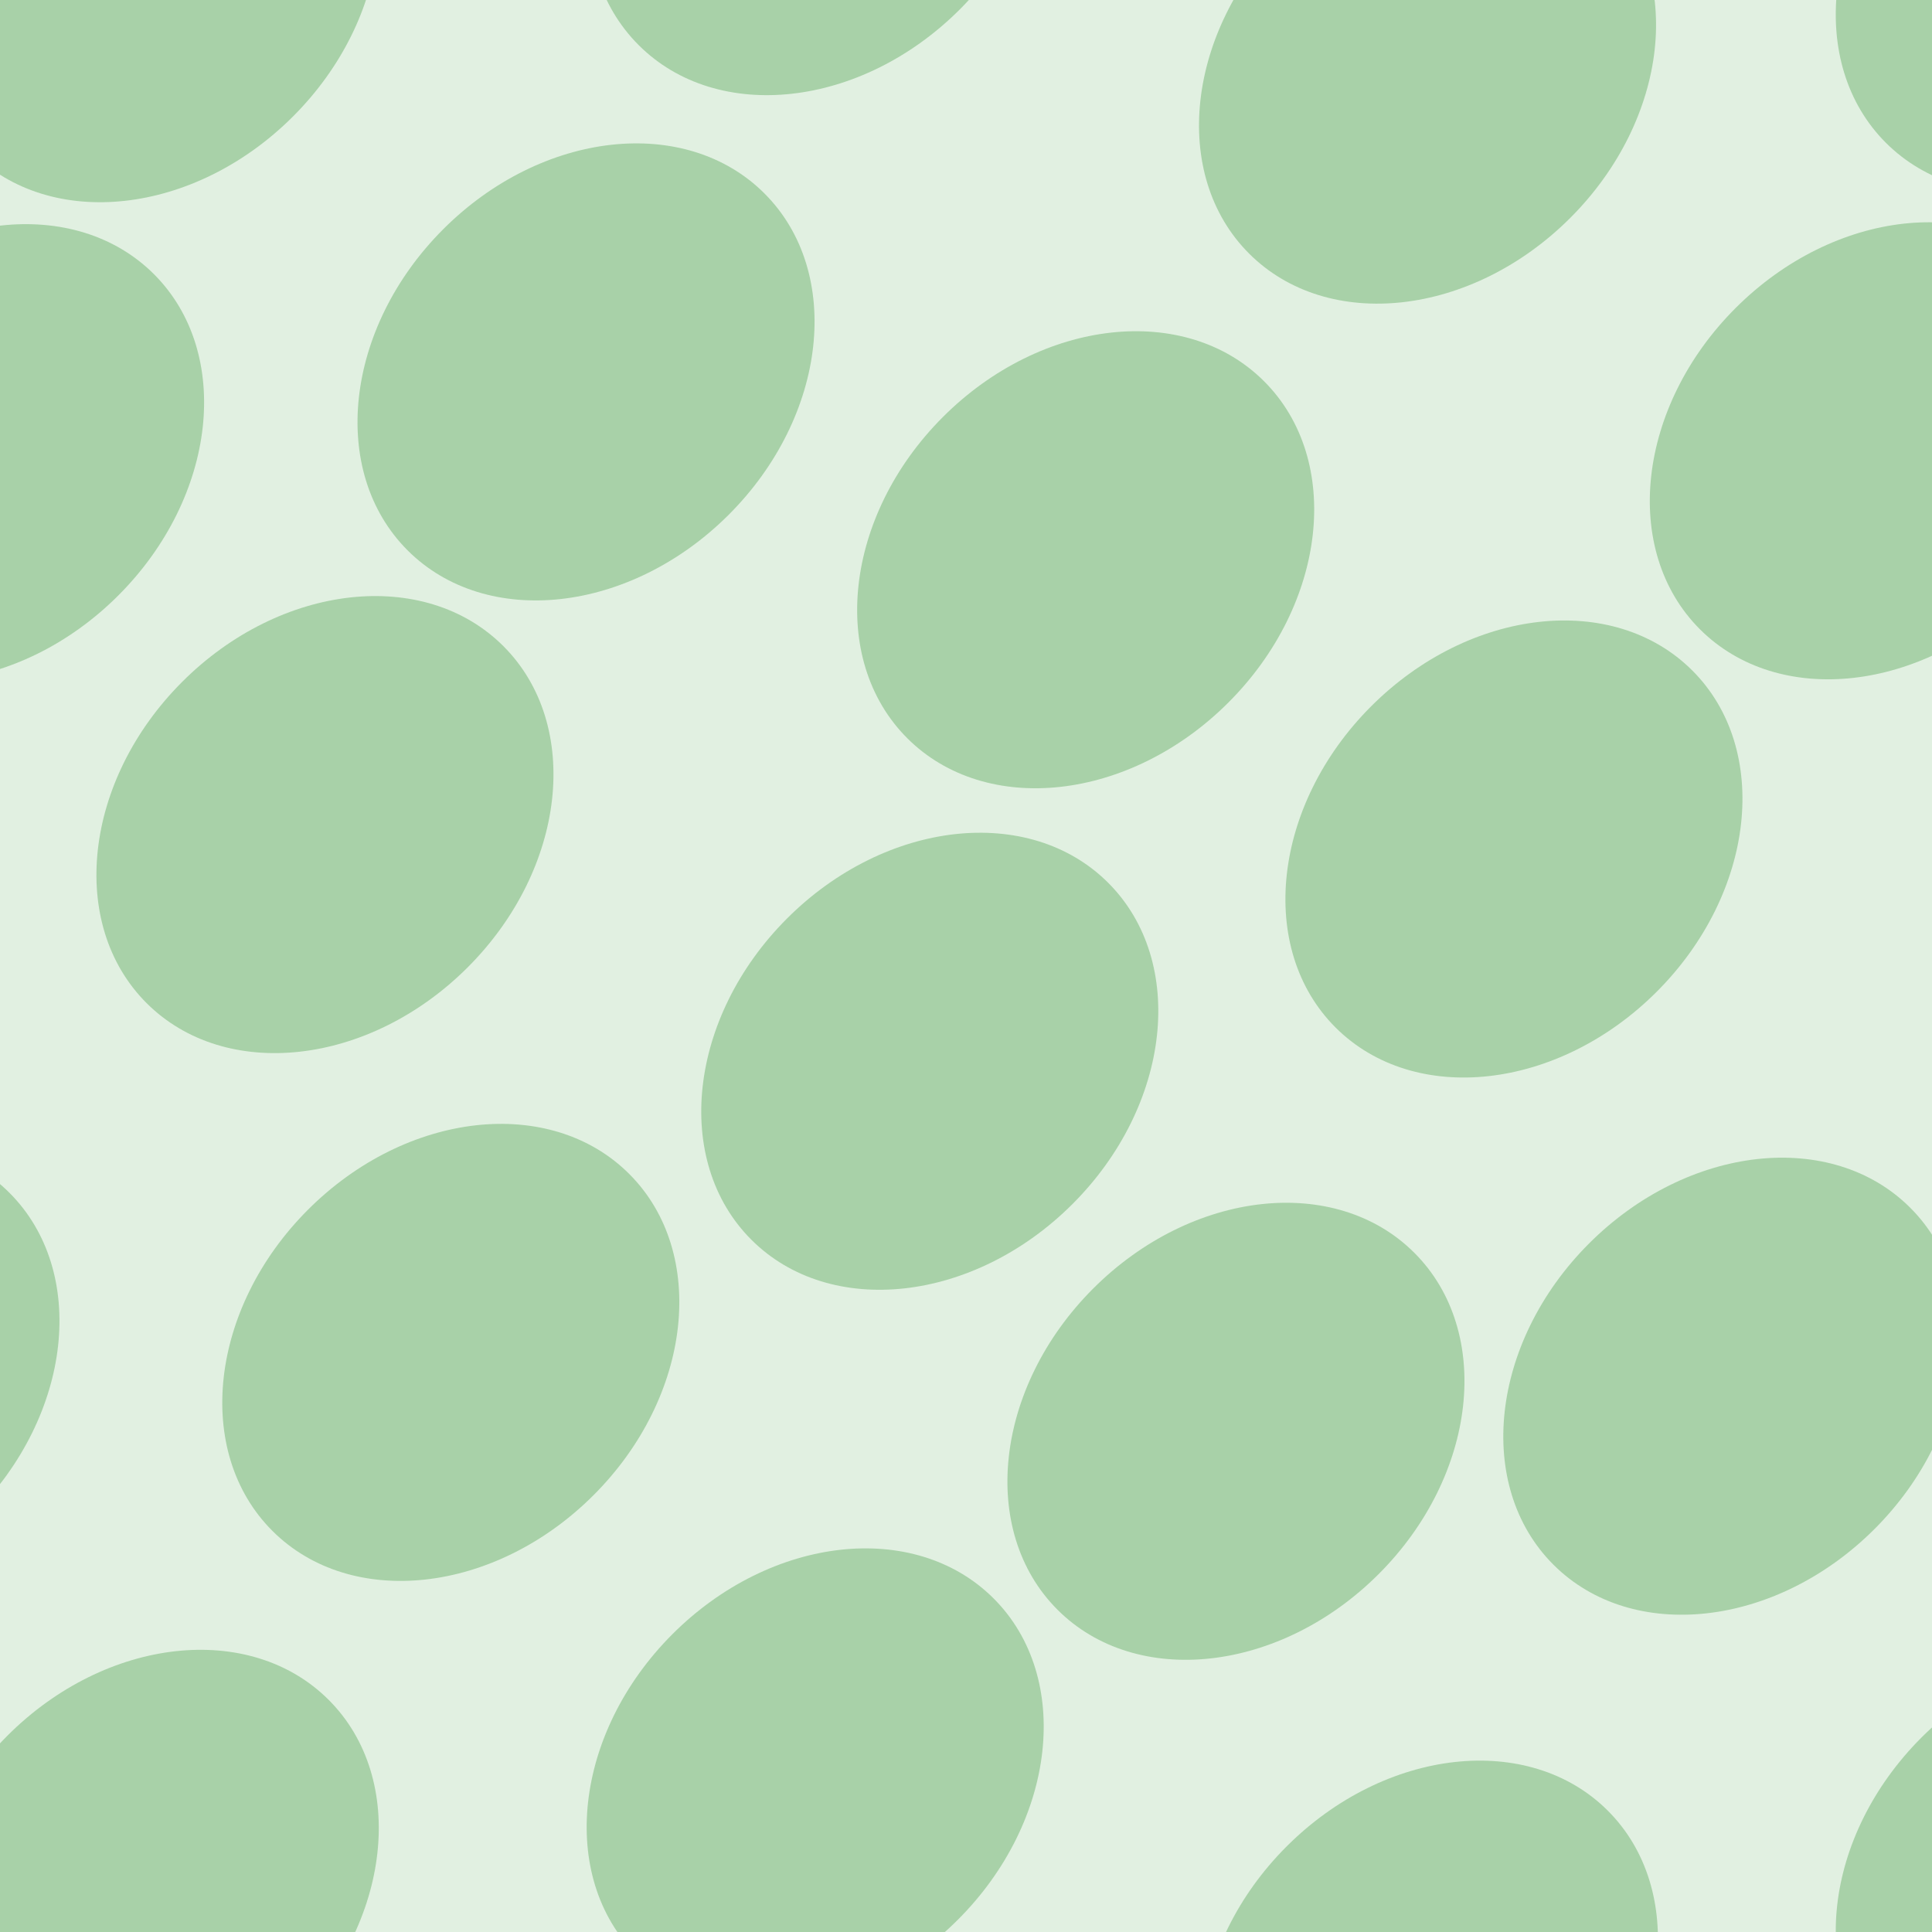 <svg xmlns="http://www.w3.org/2000/svg" width="72" height="72" viewBox="0 0 72 72"><g color-rendering="auto" color-interpolation-filters="linearRGB" shape-rendering="auto" fill-rule="evenodd" image-rendering="auto" color-interpolation="sRGB" color="#000000"><path d="m0 0h72v72h-72" isolation="auto" mix-blend-mode="normal" fill="#008000" solid-opacity="1" fill-opacity=".12" solid-color="#000000"/><g fill="#228b22" fill-opacity=".3" transform="matrix(.7.7-.7.7 0 0)"><ellipse cx="48" cy="24" rx="7.6" ry="9.5"/><ellipse cx="71" cy="5.2" rx="7.6" ry="9.5"/><ellipse cx="30.6" cy="13.3" rx="7.6" ry="9.5"/><ellipse cx="53" cy="3.5" rx="7.6" ry="9.5"/><ellipse cx="43.8" cy="-14" rx="7.6" ry="9.5"/><ellipse cx="62.9" cy="-17.7" rx="7.6" ry="9.5"/><ellipse cx="25.5" cy="-5.7" rx="7.6" ry="9.5"/><ellipse cx="11.4" cy="12.7" rx="7.6" ry="9.5"/><ellipse cx="62" cy="-38" rx="7.6" ry="9.5"/><ellipse cx="40" cy="-36" rx="7.6" ry="9.5"/><ellipse cx="91" cy="14.9" rx="7.6" ry="9.5"/><ellipse cx="54" cy="46" rx="7.6" ry="9.5"/><ellipse cx="3.3" cy="-4.7" rx="7.6" ry="9.5"/><ellipse cx="83" cy="-9.2" rx="7.6" ry="9.5"/><ellipse cx="32" cy="41" rx="7.6" ry="9.5"/><ellipse cx="69" cy="25.6" rx="7.6" ry="9.5"/><ellipse cx="18.2" cy="-25.3" rx="7.6" ry="9.5"/><ellipse cx="105" cy="-4.9" rx="7.6" ry="9.5"/><ellipse cx="54" cy="-55.9" rx="7.6" ry="9.5"/></g></g></svg>
